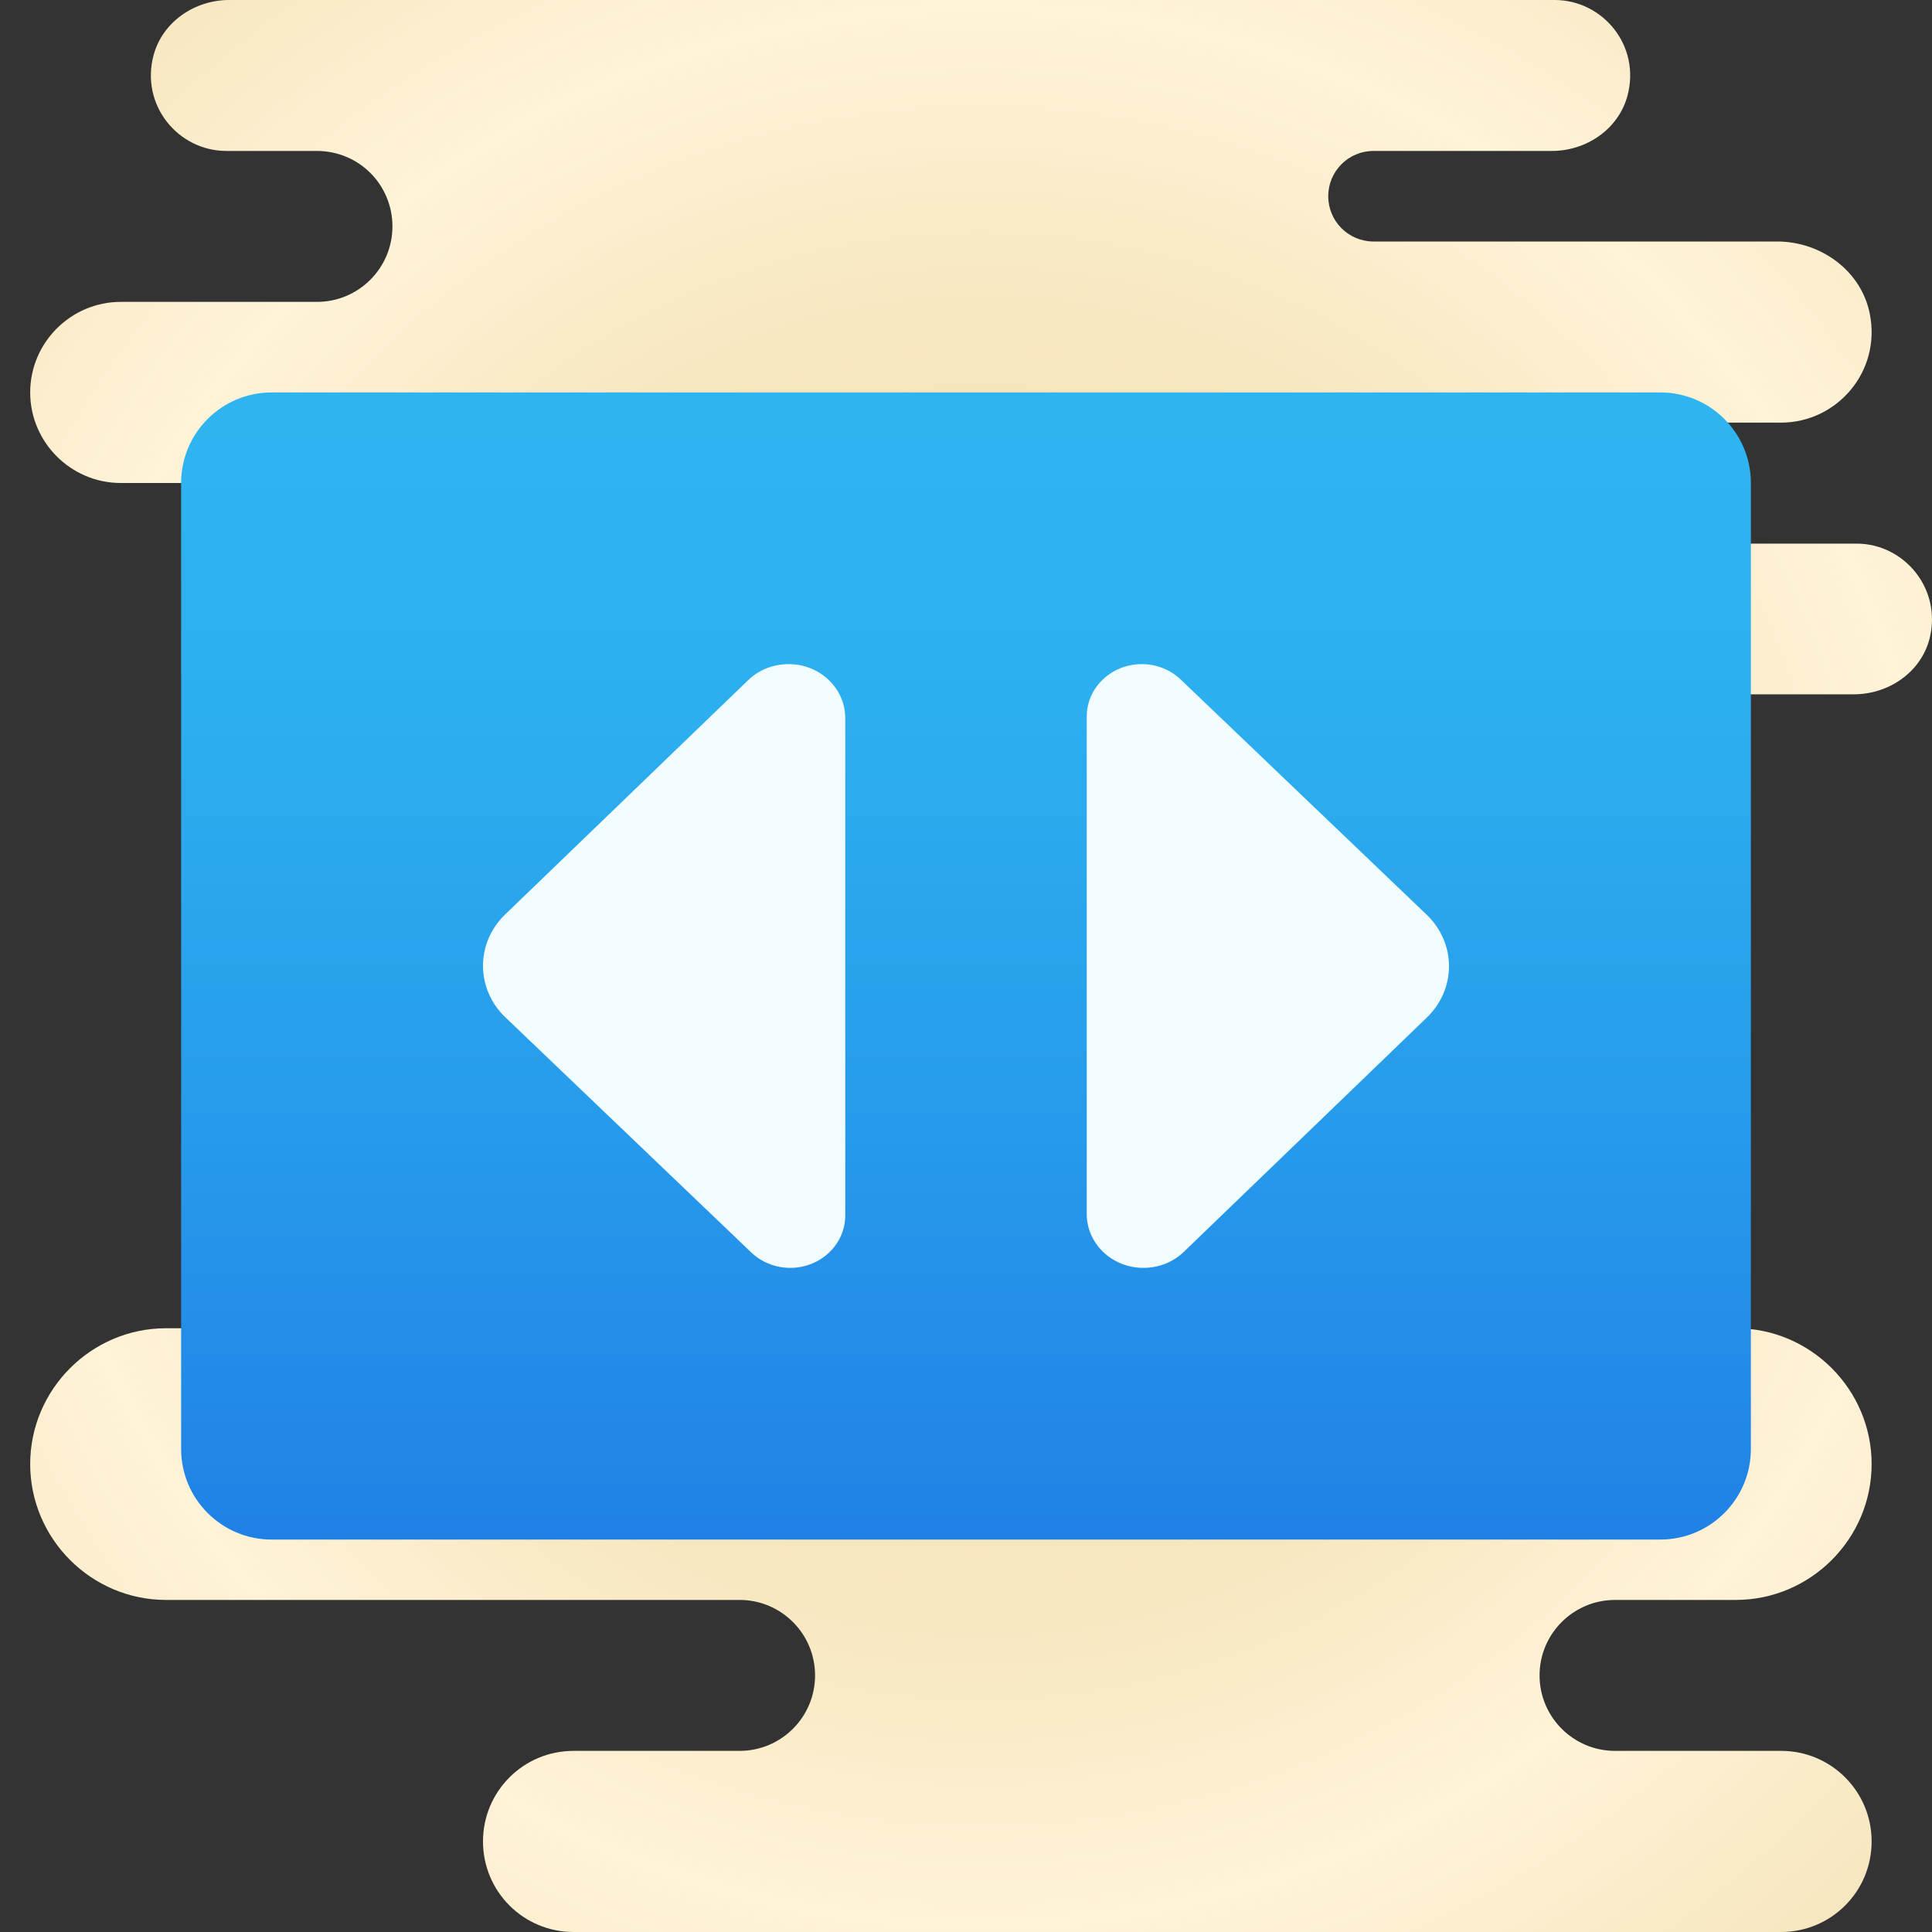 <svg xmlns="http://www.w3.org/2000/svg"  viewBox="0 0 64 64" width="50px" height="50px"><rect x="0" y="0" width="64" height="64" fill="#333333" stroke="none"/><radialGradient id="Pxk3POoVd8XkA3dGxtBFha" cx="32.5" cy="32" r="31.751" gradientUnits="userSpaceOnUse" spreadMethod="reflect"><stop offset="0" stop-color="#edd7a1"/><stop offset=".258" stop-color="#f0dba9"/><stop offset=".667" stop-color="#f7e7c0"/><stop offset="1" stop-color="#fff3d8"/></radialGradient><path fill="url(#Pxk3POoVd8XkA3dGxtBFha)" d="M61.501,18.008H56c-1.1,0-2-0.9-2-2c0-1.1,0.9-2.008,2-2.008h3c1.85,0,3.32-1.69,2.94-3.6 C61.66,8.97,60.32,8,58.87,8H45.5C44.67,8,44,7.33,44,6.5C44,5.67,44.67,5,45.5,5h5.91c1.14,0,2.2-0.72,2.5-1.82 C54.36,1.52,53.1,0,51.5,0H7.59c-1.14,0-2.2,0.72-2.5,1.82C4.64,3.48,5.9,5,7.5,5h3c0.69,0,1.32,0.28,1.77,0.73 C12.72,6.18,13,6.81,13,7.5c0,1.38-1.12,2.5-2.5,2.5H4c-1.65,0-3,1.35-3,3c0,1.65,1.35,3,3,3h21c0.35,0,0.69-0.07,1-0.19V23 c0,0-10.282,19.859-10.05,21H5.5C3.025,44,1,46.025,1,48.5C1,50.975,3.025,53,5.5,53h19c1.38,0,2.5,1.12,2.5,2.5S25.88,58,24.5,58 H19c-1.66,0-3,1.34-3,3c0,1.66,1.34,3,3,3h40c1.66,0,3-1.34,3-3c0-1.66-1.34-3-3-3h-5.5c-1.38,0-2.5-1.12-2.5-2.5s1.12-2.5,2.5-2.5 h4c2.475,0,4.5-2.025,4.5-4.5c0-2.475-2.025-4.5-4.5-4.5H47.437C47.751,42.413,48.9,23,50,23h11.411c1.14,0,2.2-0.713,2.5-1.813 C64.351,19.527,63.091,18.008,61.501,18.008z"/><linearGradient id="Pxk3POoVd8XkA3dGxtBFhb" x1="163.835" x2="110.672" y1="129" y2="129" gradientTransform="rotate(90 129 32)" gradientUnits="userSpaceOnUse" spreadMethod="reflect"><stop offset="0" stop-color="#155cde"/><stop offset=".278" stop-color="#1f7fe5"/><stop offset=".569" stop-color="#279ceb"/><stop offset=".82" stop-color="#2cafef"/><stop offset="1" stop-color="#2eb5f0"/></linearGradient><path fill="url(#Pxk3POoVd8XkA3dGxtBFhb)" d="M6,48V16c0-1.657,1.343-3,3-3h46c1.657,0,3,1.343,3,3v32c0,1.657-1.343,3-3,3H9 C7.343,51,6,49.657,6,48z"/><path fill="#f1fcff" d="M48,32.005v0.004c0,0.635-0.263,1.245-0.732,1.697l-8.052,7.763C38.864,41.809,38.383,42,37.882,42 h-0.007C36.839,42,36,41.201,36,40.214V23.736C36,22.777,36.816,22,37.823,22l0,0c0.485,0,0.949,0.184,1.291,0.511l8.147,7.791 C47.734,30.754,48,31.367,48,32.005z M16.739,33.698l8.147,7.791C25.228,41.816,25.693,42,26.177,42h0 C27.184,42,28,41.223,28,40.264V23.786C28,22.799,27.161,22,26.125,22h-0.007c-0.501,0-0.982,0.191-1.334,0.531l-8.052,7.763 C16.263,30.746,16,31.355,16,31.99v0.004C16,32.633,16.266,33.246,16.739,33.698z"/></svg>